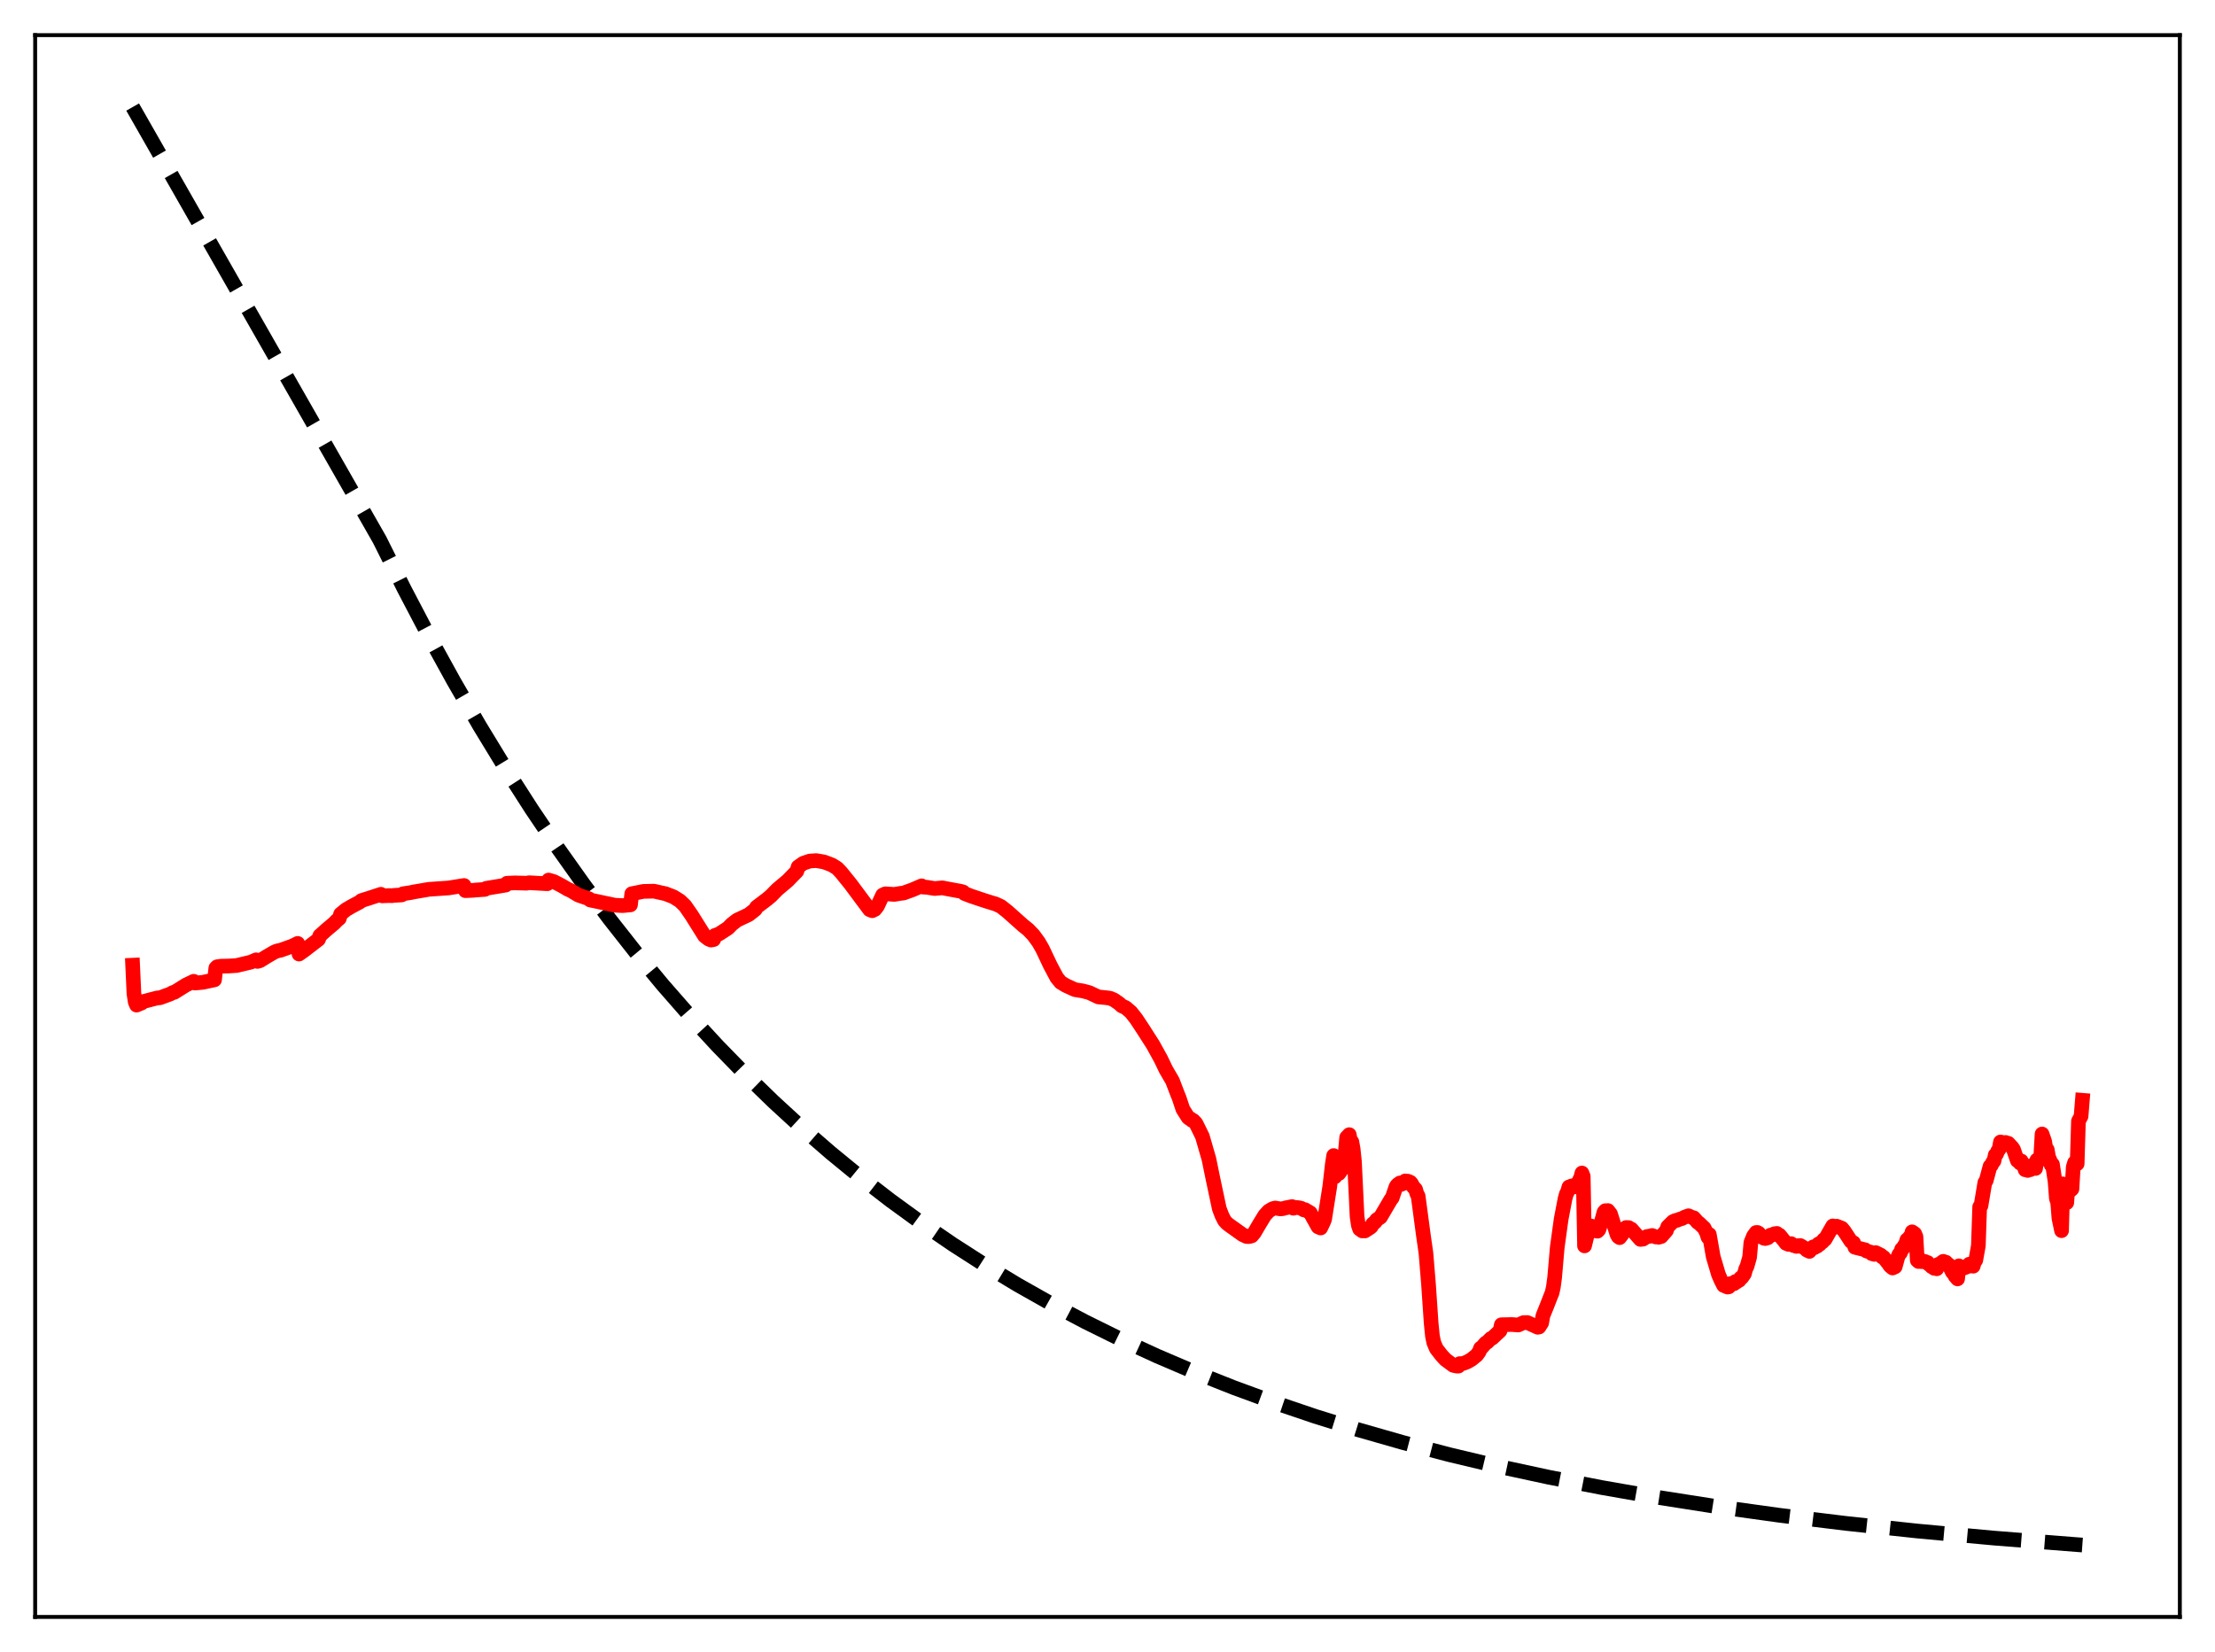 <?xml version="1.0" encoding="utf-8" standalone="no"?>
<!DOCTYPE svg PUBLIC "-//W3C//DTD SVG 1.1//EN"
  "http://www.w3.org/Graphics/SVG/1.1/DTD/svg11.dtd">
<svg xmlns:xlink="http://www.w3.org/1999/xlink" width="453.6pt" height="338.4pt" viewBox="0 0 453.6 338.4" xmlns="http://www.w3.org/2000/svg" version="1.1">
 <defs>
  <style type="text/css">*{stroke-linejoin: round; stroke-linecap: butt}</style>
 </defs>
 <g id="figure_1">
  <g id="patch_1">
   <path d="M 0 338.4 
L 453.6 338.4 
L 453.6 0 
L 0 0 
z
" style="fill: #ffffff"/>
  </g>
  <g id="axes_1">
   <g id="patch_2">
    <path d="M 7.2 331.2 
L 446.4 331.2 
L 446.4 7.2 
L 7.2 7.2 
z
" style="fill: #ffffff"/>
   </g>
   <g id="matplotlib.axis_1"/>
   <g id="matplotlib.axis_2"/>
   <g id="line2d_1">
    <path d="M 27.164 21.927 
L 77.738 110.551 
L 82.796 120.678 
L 87.853 130.324 
L 92.911 139.512 
L 98.234 148.713 
L 103.558 157.455 
L 108.881 165.761 
L 114.205 173.653 
L 119.529 181.151 
L 124.852 188.275 
L 130.176 195.043 
L 135.766 201.787 
L 141.356 208.178 
L 146.945 214.234 
L 152.535 219.974 
L 158.391 225.665 
L 164.247 231.045 
L 170.103 236.13 
L 176.225 241.149 
L 182.348 245.881 
L 188.736 250.531 
L 195.124 254.904 
L 201.779 259.182 
L 208.433 263.195 
L 215.354 267.105 
L 222.275 270.764 
L 229.462 274.314 
L 236.915 277.745 
L 244.634 281.049 
L 252.62 284.219 
L 260.871 287.248 
L 269.389 290.133 
L 278.173 292.871 
L 287.223 295.46 
L 296.806 297.967 
L 306.655 300.314 
L 317.036 302.558 
L 327.949 304.688 
L 339.395 306.694 
L 351.639 308.61 
L 364.416 310.382 
L 377.991 312.041 
L 392.631 313.604 
L 408.336 315.053 
L 425.372 316.396 
L 426.436 316.473 
L 426.436 316.473 
" clip-path="url(#pbdeb81ad3c)" style="fill: none; stroke-dasharray: 11.1,4.8; stroke-dashoffset: 0; stroke: #000000; stroke-width: 3"/>
   </g>
   <g id="line2d_2">
    <path d="M 27.164 197.702 
L 27.43 203.525 
L 27.696 205.253 
L 27.962 205.881 
L 29.027 205.442 
L 29.293 205.169 
L 32.221 204.406 
L 32.753 204.383 
L 34.883 203.595 
L 35.415 203.296 
L 35.681 203.271 
L 38.077 201.774 
L 39.674 201.002 
L 39.94 201.36 
L 41.537 201.212 
L 43.933 200.699 
L 44.199 198.286 
L 44.465 198.024 
L 45.264 197.906 
L 46.861 197.874 
L 48.458 197.771 
L 51.386 197.072 
L 52.451 196.606 
L 52.717 196.933 
L 53.249 196.781 
L 54.58 195.952 
L 56.177 195.022 
L 56.71 194.797 
L 57.508 194.625 
L 59.904 193.77 
L 60.969 193.239 
L 61.235 195.423 
L 62.3 194.669 
L 65.228 192.412 
L 65.494 191.672 
L 66.825 190.467 
L 68.422 189.125 
L 68.954 188.568 
L 69.487 188.125 
L 69.753 187.237 
L 70.817 186.358 
L 71.882 185.725 
L 73.745 184.729 
L 74.012 184.466 
L 75.343 184.054 
L 78.004 183.179 
L 78.271 183.501 
L 79.868 183.439 
L 80.134 183.481 
L 80.666 183.407 
L 82.263 183.311 
L 82.529 183.075 
L 84.127 182.832 
L 84.659 182.71 
L 87.853 182.162 
L 91.846 181.886 
L 95.04 181.378 
L 95.306 182.439 
L 96.903 182.366 
L 97.436 182.307 
L 99.299 182.182 
L 99.565 181.96 
L 103.558 181.296 
L 103.824 180.917 
L 105.421 180.847 
L 107.284 180.894 
L 107.817 180.914 
L 108.349 180.812 
L 112.076 181.022 
L 112.342 180.266 
L 113.407 180.573 
L 115.004 181.407 
L 116.335 182.178 
L 116.867 182.404 
L 118.464 183.356 
L 120.593 184.088 
L 120.86 184.352 
L 125.917 185.418 
L 127.514 185.499 
L 129.111 185.347 
L 129.377 183.065 
L 131.773 182.587 
L 133.903 182.541 
L 136.298 183.071 
L 137.895 183.69 
L 139.226 184.515 
L 140.291 185.54 
L 141.622 187.46 
L 144.284 191.711 
L 145.082 192.34 
L 145.615 192.558 
L 146.147 192.455 
L 146.413 191.603 
L 147.212 191.329 
L 149.075 190.12 
L 149.873 189.304 
L 150.938 188.476 
L 152.801 187.599 
L 153.334 187.344 
L 154.665 186.289 
L 154.931 185.813 
L 157.06 184.199 
L 157.859 183.532 
L 159.19 182.176 
L 161.319 180.382 
L 163.183 178.457 
L 163.449 177.567 
L 164.513 176.816 
L 165.844 176.368 
L 167.175 176.285 
L 168.772 176.567 
L 170.369 177.175 
L 171.434 177.836 
L 172.233 178.676 
L 174.096 180.973 
L 178.089 186.335 
L 178.621 186.546 
L 179.153 186.288 
L 179.686 185.616 
L 180.751 183.342 
L 181.283 183.087 
L 182.081 183.13 
L 183.146 183.204 
L 184.477 182.981 
L 185.009 182.93 
L 186.873 182.256 
L 188.736 181.451 
L 189.002 181.701 
L 189.801 181.741 
L 191.398 182 
L 192.995 181.857 
L 193.793 182.022 
L 196.721 182.561 
L 197.254 182.715 
L 197.52 183.024 
L 198.851 183.54 
L 200.714 184.167 
L 202.045 184.603 
L 203.11 184.934 
L 203.908 185.172 
L 204.973 185.667 
L 206.304 186.713 
L 209.498 189.56 
L 210.563 190.419 
L 211.628 191.528 
L 212.692 192.982 
L 213.491 194.378 
L 215.088 197.746 
L 216.419 200.248 
L 217.217 201.226 
L 218.282 201.864 
L 220.145 202.719 
L 221.743 202.974 
L 223.073 203.328 
L 224.937 204.208 
L 226.268 204.332 
L 227.332 204.472 
L 228.131 204.815 
L 229.196 205.554 
L 229.728 206.043 
L 230.527 206.397 
L 231.591 207.313 
L 232.656 208.664 
L 233.987 210.674 
L 236.116 214.002 
L 237.713 216.899 
L 238.778 219.113 
L 240.109 221.396 
L 241.174 224.18 
L 241.44 224.812 
L 242.239 227.199 
L 243.303 228.886 
L 243.569 229.107 
L 243.836 229.178 
L 244.102 229.495 
L 244.368 229.515 
L 244.9 230.076 
L 245.433 231.147 
L 246.231 232.778 
L 247.562 237.381 
L 248.361 241.274 
L 249.692 247.558 
L 250.224 248.96 
L 250.756 250.022 
L 251.289 250.607 
L 251.821 251.012 
L 254.483 252.91 
L 255.281 253.278 
L 255.814 253.291 
L 256.346 253.141 
L 256.879 252.494 
L 257.943 250.677 
L 259.008 248.94 
L 259.807 248.062 
L 260.605 247.587 
L 261.137 247.44 
L 262.202 247.625 
L 262.735 247.564 
L 263.267 247.413 
L 264.598 247.151 
L 264.864 247.489 
L 265.396 247.327 
L 265.929 247.379 
L 266.461 247.487 
L 266.993 247.831 
L 267.26 247.79 
L 268.324 248.422 
L 269.921 251.302 
L 270.454 251.532 
L 270.986 250.425 
L 271.252 249.785 
L 272.317 243.052 
L 272.849 238.396 
L 273.116 236.696 
L 273.382 241.049 
L 273.914 240.163 
L 274.18 240.379 
L 274.713 239.651 
L 274.979 238.926 
L 275.511 235.929 
L 275.777 232.984 
L 276.31 232.418 
L 276.576 233.921 
L 276.842 233.887 
L 277.108 235.383 
L 277.375 237.936 
L 277.907 249.172 
L 278.173 250.983 
L 278.439 251.751 
L 278.972 252.136 
L 279.238 252.038 
L 279.504 252.139 
L 280.569 251.458 
L 280.835 251.229 
L 281.101 250.712 
L 281.633 250.287 
L 281.9 249.865 
L 282.698 249.326 
L 284.828 245.695 
L 285.094 245.377 
L 285.626 243.824 
L 285.892 243.057 
L 286.159 242.694 
L 286.691 242.309 
L 286.957 242.598 
L 287.223 242.247 
L 287.489 242.395 
L 287.756 241.899 
L 288.022 242.049 
L 288.288 241.939 
L 288.82 242.166 
L 289.087 242.474 
L 289.353 243.032 
L 289.885 243.609 
L 290.151 244.502 
L 290.417 244.998 
L 291.482 252.972 
L 292.015 256.685 
L 292.547 263.179 
L 293.079 271.023 
L 293.345 273.671 
L 293.612 274.986 
L 294.144 276.25 
L 295.209 277.622 
L 296.007 278.487 
L 297.604 279.669 
L 298.403 279.838 
L 298.669 279.823 
L 298.935 279.317 
L 299.468 279.329 
L 300 279.147 
L 300.532 278.924 
L 301.331 278.457 
L 302.396 277.605 
L 302.928 276.867 
L 303.194 276.151 
L 303.46 275.996 
L 304.259 275.083 
L 304.525 274.955 
L 305.324 274.161 
L 305.59 274.088 
L 307.187 272.591 
L 307.453 271.355 
L 309.583 271.306 
L 310.913 271.408 
L 311.978 270.921 
L 312.777 270.901 
L 314.906 271.87 
L 315.172 271.816 
L 315.705 270.981 
L 315.971 269.502 
L 316.769 267.53 
L 317.568 265.483 
L 317.834 264.843 
L 318.1 263.664 
L 318.367 261.677 
L 318.899 255.53 
L 319.697 249.737 
L 320.496 245.554 
L 320.762 244.571 
L 321.028 244.081 
L 321.295 243.128 
L 321.561 243.11 
L 321.827 242.923 
L 322.093 243.091 
L 322.359 242.794 
L 322.625 243.109 
L 323.158 242.693 
L 323.424 241.752 
L 323.69 241.297 
L 323.956 240.274 
L 324.223 240.943 
L 324.489 255.199 
L 325.287 251.953 
L 325.553 251.226 
L 325.82 251.118 
L 326.086 251.248 
L 326.352 251.819 
L 326.884 252.148 
L 327.151 252.187 
L 327.417 251.906 
L 327.949 250.251 
L 328.481 248.281 
L 328.748 247.99 
L 329.014 248.08 
L 329.28 247.966 
L 329.812 248.66 
L 331.143 252.877 
L 331.409 253.319 
L 331.676 253.512 
L 332.208 252.83 
L 332.74 251.712 
L 333.007 251.437 
L 333.539 251.458 
L 333.805 251.68 
L 334.071 251.756 
L 335.935 253.874 
L 336.467 253.815 
L 337.265 253.276 
L 337.532 253.298 
L 337.798 253.182 
L 338.064 253.201 
L 338.33 253.065 
L 339.129 253.385 
L 339.395 253.344 
L 339.661 253.435 
L 340.193 253.284 
L 341.258 252.064 
L 341.524 251.288 
L 342.589 250.235 
L 343.121 249.991 
L 343.388 249.973 
L 343.92 249.749 
L 344.452 249.596 
L 344.985 249.316 
L 345.783 249.028 
L 346.582 249.412 
L 346.848 249.441 
L 347.38 250.039 
L 347.647 250.37 
L 347.913 250.518 
L 348.711 251.283 
L 348.977 251.523 
L 349.51 252.582 
L 349.776 253.437 
L 350.042 252.86 
L 350.841 257.412 
L 351.639 260.107 
L 351.905 261.022 
L 352.438 262.255 
L 352.97 263.296 
L 353.769 263.631 
L 354.035 263.588 
L 354.301 262.937 
L 354.567 263.06 
L 354.833 262.931 
L 355.1 262.948 
L 355.366 262.512 
L 355.632 262.596 
L 355.898 262.331 
L 356.164 262.258 
L 356.431 261.803 
L 356.697 261.685 
L 357.229 260.916 
L 357.495 259.938 
L 357.761 259.401 
L 358.294 257.522 
L 358.56 254.507 
L 359.092 253.185 
L 359.625 252.455 
L 359.891 252.446 
L 360.157 252.593 
L 360.689 253.32 
L 361.222 253.639 
L 361.488 253.692 
L 362.02 253.545 
L 362.553 252.997 
L 363.085 252.927 
L 363.351 252.721 
L 363.884 252.644 
L 364.15 252.906 
L 364.416 252.992 
L 365.481 254.305 
L 365.747 254.671 
L 366.279 254.898 
L 366.812 254.743 
L 367.344 255.144 
L 367.61 255.152 
L 367.876 255.302 
L 368.143 255.15 
L 368.409 255.264 
L 368.675 255.126 
L 369.74 255.763 
L 370.006 256.063 
L 370.538 256.326 
L 371.337 255.391 
L 371.603 255.545 
L 371.869 255.292 
L 372.135 255.262 
L 372.401 254.795 
L 372.668 254.862 
L 372.934 254.491 
L 373.2 254.389 
L 373.466 253.948 
L 373.732 253.886 
L 375.329 251.11 
L 375.596 251.455 
L 376.128 251.165 
L 377.193 251.586 
L 377.725 252.247 
L 379.056 254.287 
L 379.588 254.555 
L 379.855 255.484 
L 381.984 256.014 
L 382.25 256.259 
L 382.783 256.404 
L 383.049 256.473 
L 383.315 256.789 
L 383.847 256.937 
L 384.113 256.577 
L 385.178 257.105 
L 385.444 257.478 
L 385.711 257.52 
L 386.775 258.872 
L 387.041 259.286 
L 387.574 259.728 
L 388.106 259.479 
L 388.639 257.515 
L 388.905 256.902 
L 389.171 256.65 
L 389.437 255.869 
L 389.703 255.727 
L 389.969 255.159 
L 390.236 254.871 
L 390.502 253.962 
L 390.768 253.826 
L 391.034 253.435 
L 391.3 253.37 
L 391.567 252.323 
L 392.099 252.687 
L 392.365 253.328 
L 392.631 258.164 
L 392.897 258.403 
L 393.164 258.351 
L 393.43 258.422 
L 393.696 258.252 
L 393.962 258.455 
L 394.228 258.399 
L 394.495 258.61 
L 394.761 258.611 
L 395.027 258.985 
L 395.293 259.097 
L 395.559 259.45 
L 395.825 259.468 
L 396.092 259.792 
L 396.358 259.775 
L 396.624 259.888 
L 396.89 259.002 
L 397.156 258.952 
L 397.955 258.362 
L 398.221 258.528 
L 398.487 258.541 
L 398.753 258.878 
L 399.02 259.011 
L 399.552 260.01 
L 399.818 260.577 
L 400.084 260.782 
L 400.351 261.349 
L 400.883 261.962 
L 401.149 259.29 
L 401.415 259.58 
L 401.948 259.823 
L 402.214 259.493 
L 402.48 259.629 
L 402.746 259.403 
L 403.012 259.42 
L 403.279 258.946 
L 403.545 259.296 
L 403.811 259.209 
L 404.077 259.36 
L 404.343 258.431 
L 404.609 258.138 
L 405.142 255.144 
L 405.408 247.208 
L 405.674 246.984 
L 406.473 242.207 
L 406.739 241.844 
L 407.537 238.888 
L 407.804 238.673 
L 408.07 238.094 
L 408.336 237.827 
L 408.602 236.574 
L 408.868 236.377 
L 409.135 235.711 
L 409.401 235.39 
L 409.667 233.916 
L 410.465 234.106 
L 410.732 234.017 
L 410.998 234.231 
L 411.264 234.178 
L 412.063 235.043 
L 412.329 235.423 
L 413.127 237.73 
L 413.393 237.819 
L 413.66 238.226 
L 413.926 237.807 
L 414.192 238.505 
L 414.458 238.805 
L 414.724 239.611 
L 414.991 239.096 
L 415.257 239.748 
L 415.523 239.47 
L 415.789 239.59 
L 416.055 238.729 
L 416.321 239.085 
L 416.588 238.958 
L 416.854 239.337 
L 417.12 237.622 
L 417.386 237.901 
L 417.652 237.213 
L 417.919 236.881 
L 418.185 232.281 
L 418.717 233.802 
L 418.983 235.456 
L 419.249 235.495 
L 419.516 237.059 
L 419.782 237.593 
L 420.048 238.617 
L 420.314 238.496 
L 420.847 241.981 
L 421.113 245.483 
L 421.379 246.266 
L 421.645 249.555 
L 422.177 252.083 
L 422.444 242.502 
L 423.242 246.345 
L 423.508 242.782 
L 423.775 243.634 
L 424.041 243.788 
L 424.307 243.544 
L 424.573 239.029 
L 424.839 238.161 
L 425.105 238.136 
L 425.372 238.385 
L 425.638 229.637 
L 426.17 228.662 
L 426.436 225.377 
L 426.436 225.377 
" clip-path="url(#pbdeb81ad3c)" style="fill: none; stroke: #ff0000; stroke-width: 3; stroke-linecap: square"/>
   </g>
   <g id="patch_3">
    <path d="M 7.2 331.2 
L 7.2 7.2 
" style="fill: none; stroke: #000000; stroke-width: 0.8; stroke-linejoin: miter; stroke-linecap: square"/>
   </g>
   <g id="patch_4">
    <path d="M 446.4 331.2 
L 446.4 7.2 
" style="fill: none; stroke: #000000; stroke-width: 0.8; stroke-linejoin: miter; stroke-linecap: square"/>
   </g>
   <g id="patch_5">
    <path d="M 7.2 331.2 
L 446.4 331.2 
" style="fill: none; stroke: #000000; stroke-width: 0.8; stroke-linejoin: miter; stroke-linecap: square"/>
   </g>
   <g id="patch_6">
    <path d="M 7.2 7.2 
L 446.4 7.2 
" style="fill: none; stroke: #000000; stroke-width: 0.8; stroke-linejoin: miter; stroke-linecap: square"/>
   </g>
  </g>
 </g>
 <defs>
  <clipPath id="pbdeb81ad3c">
   <rect x="7.2" y="7.2" width="439.2" height="324"/>
  </clipPath>
 </defs>
</svg>
